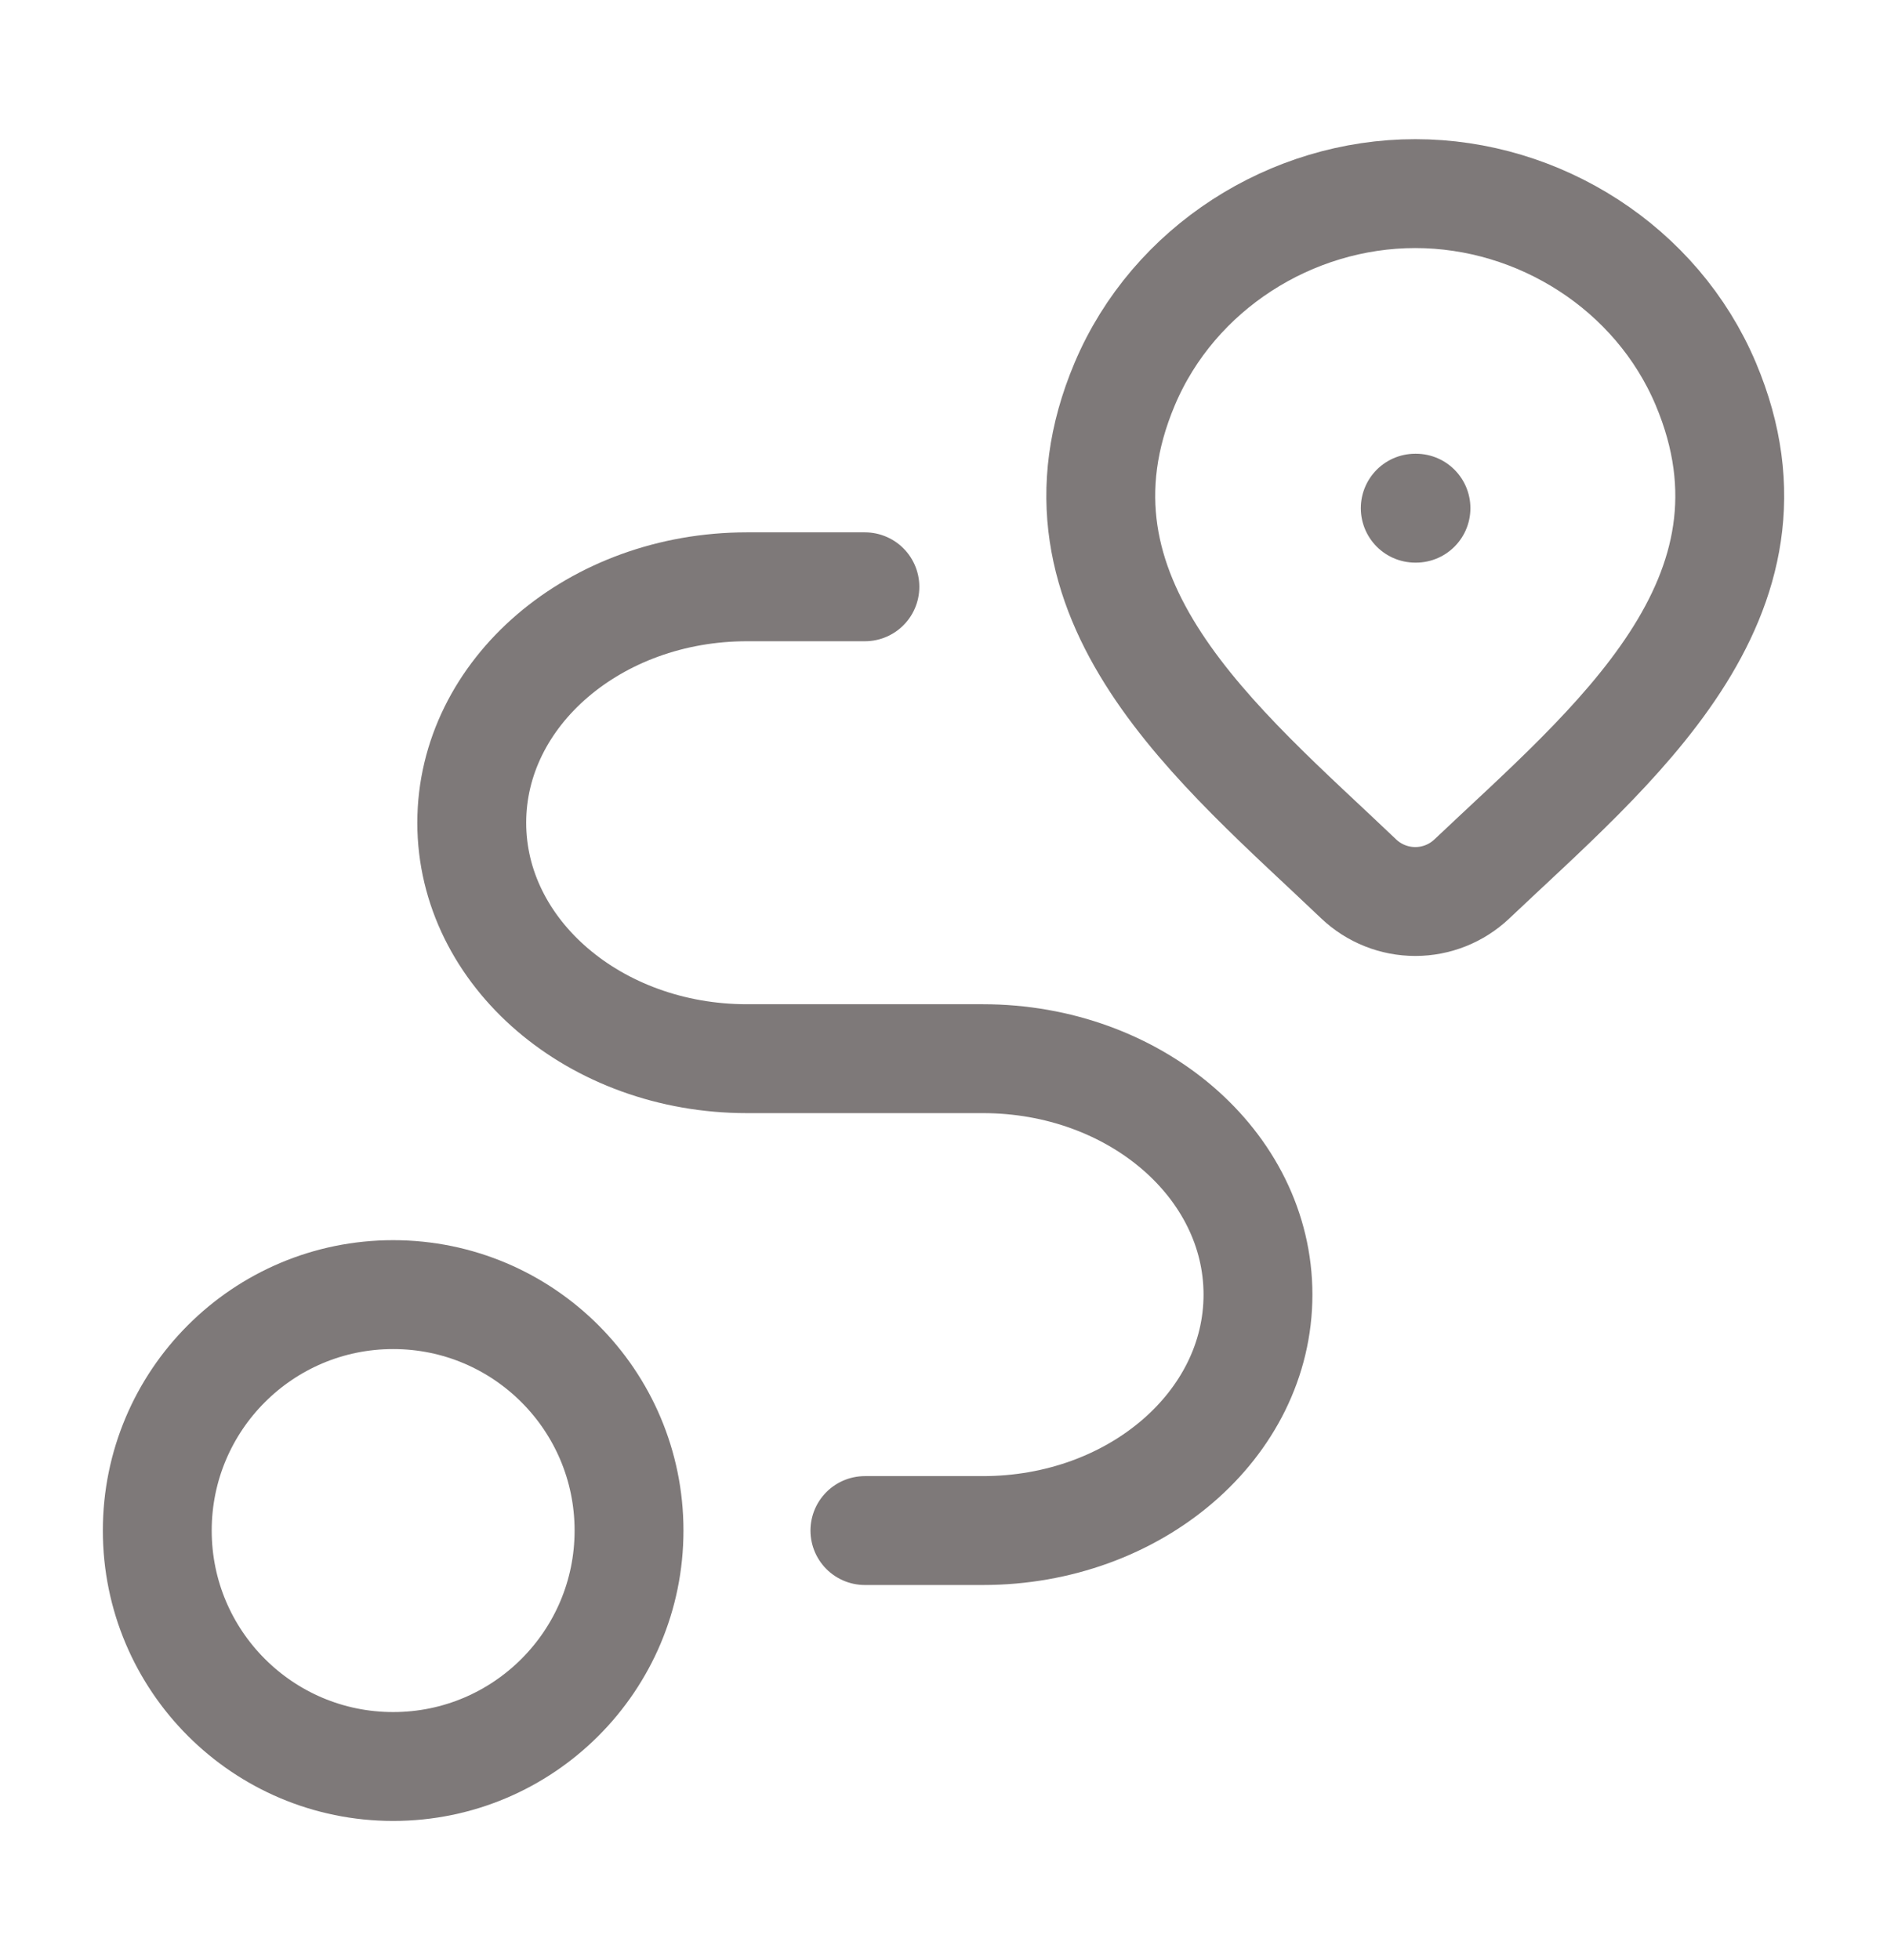 <svg width="26" height="27" viewBox="0 0 26 27" fill="none" xmlns="http://www.w3.org/2000/svg">
<path d="M19.5 7H19.51M20.279 12.108C20.069 12.307 19.79 12.418 19.501 12.418C19.211 12.418 18.932 12.307 18.722 12.108C16.81 10.285 14.248 8.247 15.497 5.289C16.173 3.69 17.794 2.667 19.5 2.667C21.206 2.667 22.828 3.69 23.503 5.288C24.751 8.244 22.197 10.29 20.279 12.108Z" stroke="#7E7979" stroke-width="1.5" stroke-linecap="round" stroke-linejoin="round"/>
<path d="M5.417 24.333C7.212 24.333 8.667 22.878 8.667 21.083C8.667 19.288 7.212 17.833 5.417 17.833C3.622 17.833 2.167 19.288 2.167 21.083C2.167 22.878 3.622 24.333 5.417 24.333Z" stroke="#7E7979" stroke-width="1.5" stroke-linecap="round" stroke-linejoin="round"/>
<path d="M11.917 8.083H10.292C8.198 8.083 6.5 9.538 6.5 11.333C6.5 13.128 8.198 14.583 10.292 14.583H13.542C15.636 14.583 17.333 16.038 17.333 17.833C17.333 19.628 15.636 21.083 13.542 21.083H11.917" stroke="#7E7979" stroke-width="1.5" stroke-linecap="round" stroke-linejoin="round"/>
</svg>
